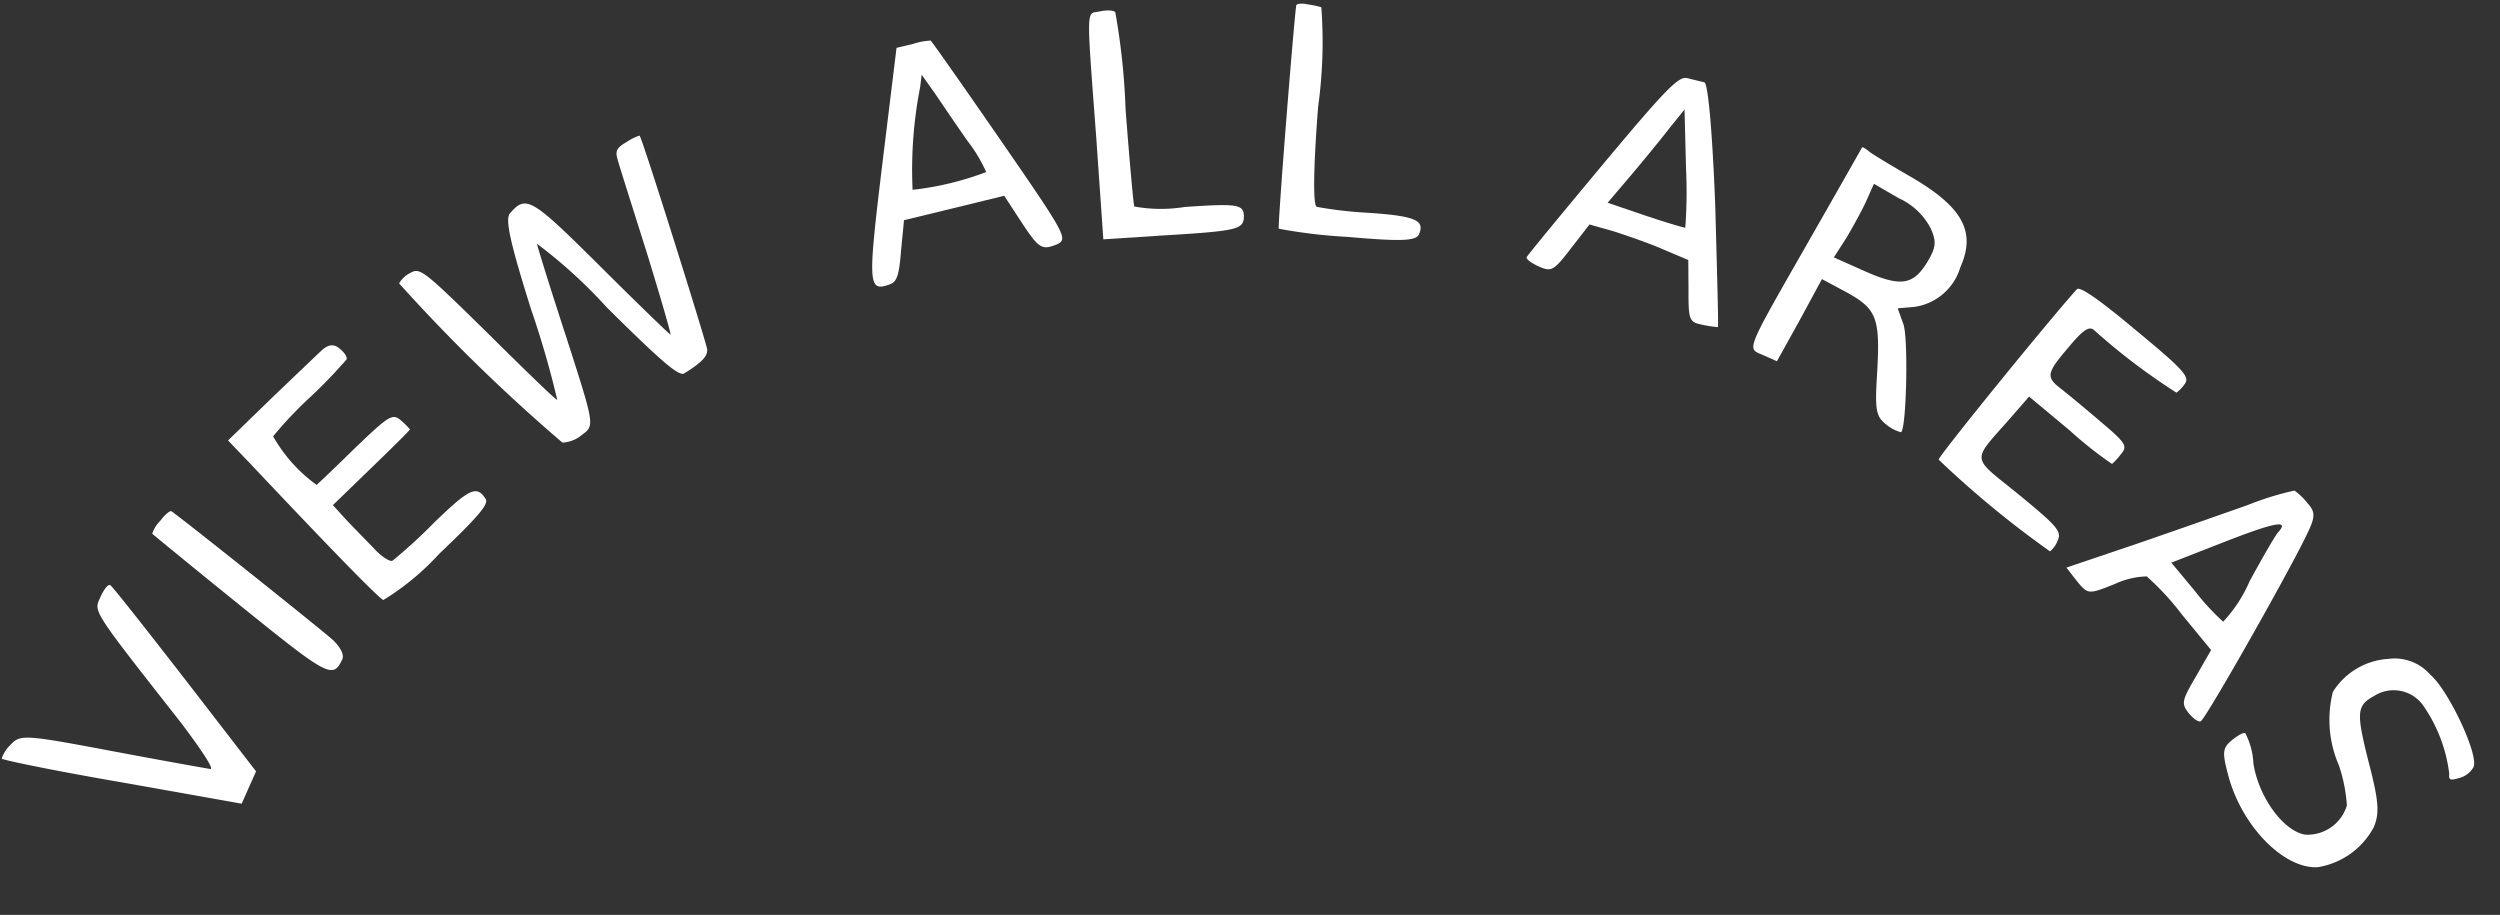 <svg xmlns="http://www.w3.org/2000/svg" width="111.824" height="40.921" viewBox="0 0 111.824 40.921">
  <rect x="0" y="0" width="111.824" height="40.921" fill="#333333" stroke="none"/>
  <g id="VIEW-ALL-AREAS" transform="matrix(0.914, 0.407, -0.407, 0.914, -80.682, 214.928)">
    <path id="Path_1424" data-name="Path 1424" d="M280.033-256.88c0,.046-.206,2.133-.459,4.656-.6,5.964-.6,5.62.206,5.62h.665l.184-2.087.161-2.087,1.262.092c1.537.138,1.835.436,2.73,2.821.551,1.468.711,1.72,1.285,1.858a1.717,1.717,0,0,0,.734.046c.184-.184-1.376-3.922-1.858-4.45l-.528-.551.665-.367a2.513,2.513,0,0,0,1.147-2.454c0-1.766-1.032-2.523-3.785-2.8-.872-.092-1.789-.206-2-.252C280.217-256.9,280.033-256.926,280.033-256.88Zm4.289,2.064c.482.436.551.688.459,1.445-.161,1.193-.642,1.491-2.408,1.491h-1.491l.161-1.055c.069-.6.138-1.445.138-1.881v-.8l1.285.138A2.987,2.987,0,0,1,284.322-254.816Z" transform="translate(-215.024)" fill="#fff"/>
    <path id="Path_1425" data-name="Path 1425" d="M235.3-255.762c-.39.069-.665.8-1.881,5.069-.78,2.753-1.422,5.069-1.422,5.161s.3.161.665.161c.619,0,.688-.092.986-1.33l.321-1.307,1.124-.161c.642-.069,1.7-.161,2.363-.161l1.193-.023.573,1.262c.528,1.193.6,1.262,1.193,1.124a5.4,5.4,0,0,0,.665-.184c.023-.023-1.032-2.225-2.317-4.909-1.422-2.89-2.5-4.84-2.684-4.84C235.922-255.877,235.578-255.808,235.3-255.762Zm2.638,6.147c-.046.023-.895.138-1.858.229l-1.766.161.459-1.56c.252-.872.573-2.041.711-2.615l.275-1.032,1.124,2.363A21.875,21.875,0,0,1,237.941-249.615Z" transform="translate(-178.689 -0.774)" fill="#fff"/>
    <path id="Path_1426" data-name="Path 1426" d="M323.936-248.829c-.528,1.583-2.638,9.4-2.546,9.473a44.312,44.312,0,0,0,6.216,1.72,1.172,1.172,0,0,0,.115-.6c0-.436-.321-.573-2.409-1.147-2.707-.734-2.546-.413-1.743-3l.367-1.193,2.271.642a17.288,17.288,0,0,0,2.34.6,2.767,2.767,0,0,0,.184-.551c.138-.459.023-.551-1.4-.963-.849-.252-1.835-.528-2.2-.619-.872-.206-.918-.367-.482-1.835.275-.986.459-1.262.734-1.17a28.353,28.353,0,0,0,4.5,1.055,1.643,1.643,0,0,0,.184-.528c.069-.367-.344-.551-2.982-1.285C324.991-248.829,323.982-249.012,323.936-248.829Z" transform="translate(-247.573 -6.17)" fill="#fff"/>
    <path id="Path_1427" data-name="Path 1427" d="M171.413-238.762c-.229.046-.413.161-.413.229,0,.161,3.234,9.336,3.349,9.45a23.548,23.548,0,0,0,2.959-.918c2.271-.78,2.867-1.078,2.867-1.4,0-.688-.482-.688-2.477.046a17.823,17.823,0,0,1-2.2.688c-.183,0-.849-1.537-1.766-4.129a21.084,21.084,0,0,0-1.674-4.106A4.694,4.694,0,0,0,171.413-238.762Z" transform="translate(-131.681 -13.874)" fill="#fff"/>
    <path id="Path_1428" data-name="Path 1428" d="M358.962-228.555c-.826.78-2.569,2.431-3.877,3.647l-2.386,2.2.688.367c.688.344.711.321,1.583-.573a3.6,3.6,0,0,1,1.17-.895,11.871,11.871,0,0,1,2.133.918l1.835.918-.138,1.353c-.138,1.239-.115,1.376.367,1.629.275.138.573.206.642.115.161-.138.918-7.982.94-9.657.023-.78-.069-.986-.551-1.193a2.809,2.809,0,0,0-.757-.275A13.466,13.466,0,0,0,358.962-228.555Zm1.743.55c-.069.229-.184,1.376-.275,2.523a6.316,6.316,0,0,1-.344,2.133,10.515,10.515,0,0,1-1.7-.734l-1.491-.734,1.766-1.789C360.453-228.417,360.935-228.715,360.705-228Z" transform="translate(-271.703 -20.733)" fill="#fff"/>
    <path id="Path_1429" data-name="Path 1429" d="M135.467-221.482c-.5.367-.734-.138,2.156,5.23l2.133,4.014,2.225-1.17c3.051-1.583,3.3-1.766,3.12-2.271-.229-.551-.459-.5-2.615.642a6.614,6.614,0,0,1-2.064.895c-.069-.069-1.032-1.789-2.133-3.831a30.178,30.178,0,0,0-2.179-3.762C135.994-221.78,135.719-221.665,135.467-221.482Z" transform="translate(-104.061 -27.095)" fill="#fff"/>
    <path id="Path_1430" data-name="Path 1430" d="M400.337-208.537a3.151,3.151,0,0,0-1.674,2.363,5.111,5.111,0,0,0,1.583,2.89,7.059,7.059,0,0,1,1.055,1.491,1.843,1.843,0,0,1-1.17,1.95c-.963.252-2.592-.688-3.418-1.973a3.22,3.22,0,0,0-.872-1.078c-.092-.023-.275.229-.436.551-.229.482-.161.665.551,1.537,1.468,1.789,3.945,2.753,5.276,2.064a3.454,3.454,0,0,0,1.56-2.638c0-.642-.252-1.124-1.147-2.271-1.674-2.11-1.789-2.363-1.216-3.12a1.618,1.618,0,0,1,2.156-.5,6.782,6.782,0,0,1,2.317,2.317c.092.275.161.275.482,0a1.02,1.02,0,0,0,.39-.711c0-.6-2.454-2.707-3.441-2.982A2.11,2.11,0,0,0,400.337-208.537Z" transform="translate(-304.523 -37.035)" fill="#fff"/>
    <path id="Path_1431" data-name="Path 1431" d="M103.8-201.541l-.6.459,1.56,5.092c1.583,5.138,1.72,5.413,2.477,4.679.229-.229.206-.528-.161-1.56l-.436-1.307,1.812-1.4L110.288-197l1.1.711c1.285.826,1.422.849,1.95.3.344-.413.161-.55-4.2-3.211-2.523-1.537-4.633-2.8-4.679-2.8A3.034,3.034,0,0,0,103.8-201.541Zm4.014,2.982a6.807,6.807,0,0,1,1.307.918,13.444,13.444,0,0,1-2.684,2.064,19.279,19.279,0,0,1-1.56-4.335l-.161-.528.895.528C106.09-199.614,107.077-199,107.811-198.559Z" transform="translate(-79.433 -42.31)" fill="#fff"/>
    <path id="Path_1432" data-name="Path 1432" d="M40.011-161.5c-.3.413-.3.573-.069.849.161.206,1.468,1.674,2.89,3.28,1.422,1.629,2.523,2.936,2.477,2.936-.069,0-1.9-.665-4.06-1.491-4.106-1.56-4.381-1.606-4.7-.55-.115.321.528,1.193,2.615,3.555a41.941,41.941,0,0,1,2.707,3.211c-.023.046-1.835-.619-4.014-1.445-3.808-1.422-3.991-1.468-4.289-1.078a1.169,1.169,0,0,0-.275.642,78.483,78.483,0,0,0,9.565,3.532,1.473,1.473,0,0,0,.665-.688c.344-.6.321-.619-2.408-3.67-1.514-1.674-2.821-3.165-2.913-3.3a22.1,22.1,0,0,1,4.014,1.33c3.211,1.216,4.2,1.514,4.358,1.285.528-.78.642-1.124.5-1.4-.229-.344-6.537-7.5-6.652-7.5A2.473,2.473,0,0,0,40.011-161.5Z" transform="translate(-25.557 -73.135)" fill="#fff"/>
    <path id="Path_1433" data-name="Path 1433" d="M17.5-100.035c-.115.275-.665,1.606-1.216,2.959L15.3-94.622l1.4.573c4.725,1.973,7.592,3.12,7.845,3.12a11.565,11.565,0,0,0,1.445-2.913c.918-2.225,1.124-2.936.895-3.074-.619-.413-.849-.138-1.674,1.9A22.338,22.338,0,0,1,24.2-92.695c-.092.092-.551.023-1.009-.184-.459-.184-1.216-.482-1.652-.665l-.78-.344.895-2.225c.5-1.239.895-2.248.872-2.271a3.631,3.631,0,0,0-.551-.206c-.459-.138-.573.069-1.353,1.973-.459,1.17-.872,2.156-.895,2.2a6.8,6.8,0,0,1-2.661-1.193,17.821,17.821,0,0,1,.8-2.271,22.557,22.557,0,0,0,.8-2.2c0-.115-.206-.252-.482-.321C17.869-100.494,17.663-100.379,17.5-100.035Z" transform="translate(-11.695 -120.58)" fill="#fff"/>
    <path id="Path_1434" data-name="Path 1434" d="M9.231-57.4a1.4,1.4,0,0,0-.092.665c.046.023,2.225.619,4.886,1.33,4.909,1.307,5.138,1.33,5.161.344,0-.229-.3-.459-.734-.619C17.558-55.959,9.69-58,9.507-58,9.438-58,9.3-57.725,9.231-57.4Z" transform="translate(-6.934 -153.28)" fill="#fff"/>
    <path id="Path_1435" data-name="Path 1435" d="M1.242-39.335c0,.734-.229.6,5.62,3.693,1.239.688,2.156,1.262,2,1.33-.161.046-2.11.528-4.335,1.055-3.877.918-4.06.986-4.266,1.583a1.512,1.512,0,0,0-.115.734c.046.046,2.454-.482,5.345-1.216l5.276-1.307v-1.583L6.174-37.523C3.65-38.876,1.517-40,1.425-40,1.311-40,1.242-39.7,1.242-39.335Z" transform="translate(0 -167.151)" fill="#fff"/>
  </g>
</svg>
